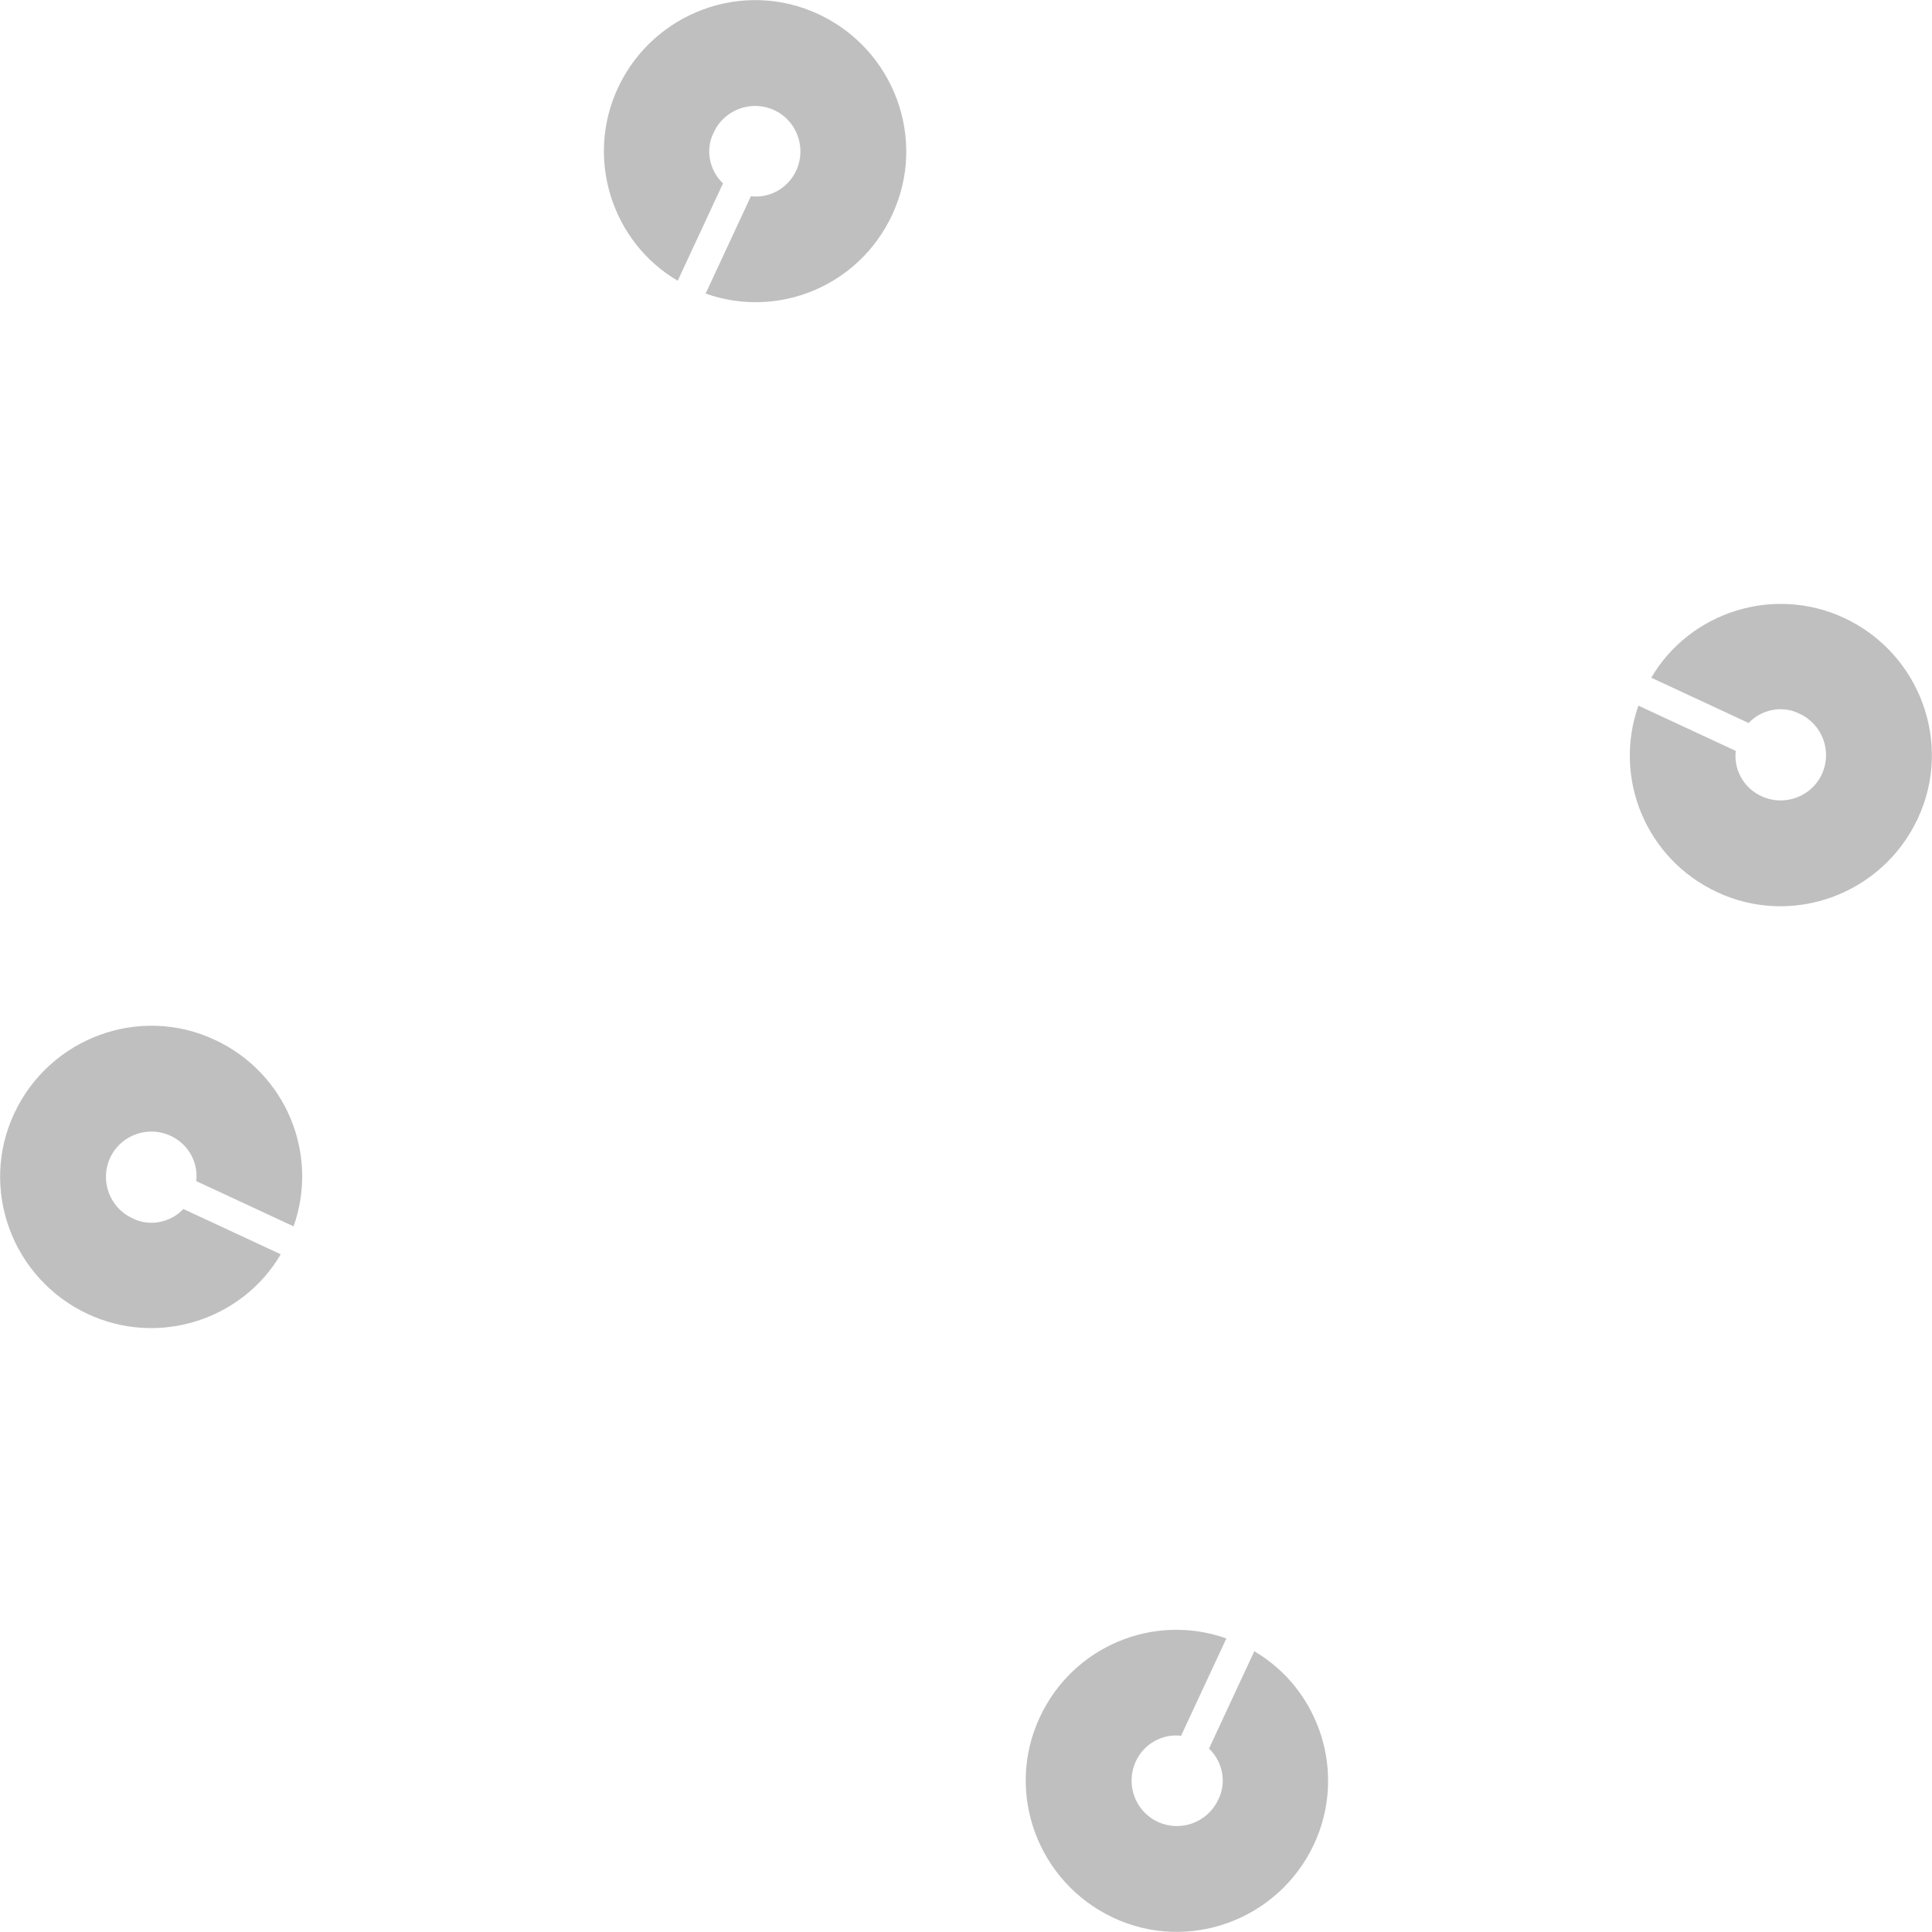 <svg viewBox="0 0 256 256" xmlns="http://www.w3.org/2000/svg">
  <g fill="#bfbfbf">
    <path d="m95.8 24.3c-1.8-1.7-2.4-4.5-1.2-6.8 1.4-3 5-4.3 8-2.9s4.3 5 2.9 8c-1.1 2.4-3.6 3.7-6 3.4l-6 12.9c9.6 3.4 20.3-1 24.7-10.4 4.7-10 .3-21.9-9.7-26.6s-21.9-.3-26.6 9.7c-4.4 9.4-.8 20.5 7.9 25.6z"/>
    <path d="m231.7 95.8c1.7-1.8 4.5-2.4 6.8-1.2 3 1.4 4.3 5 2.9 8s-5 4.3-8 2.9c-2.4-1.1-3.7-3.6-3.4-6l-12.9-6c-3.4 9.6 1 20.3 10.4 24.7 10 4.7 21.9.3 26.6-9.7s.3-21.9-9.7-26.6c-9.4-4.4-20.5-.8-25.6 7.9z"/>
    <path d="m160.2 231.7c1.8 1.7 2.4 4.5 1.2 6.8-1.4 3-5 4.3-8 2.9s-4.3-5-2.9-8c1.1-2.4 3.6-3.7 6-3.4l6-12.9c-9.6-3.4-20.3 1-24.7 10.4-4.7 10-.3 21.9 9.7 26.6s21.9.3 26.6-9.7c4.4-9.4.8-20.5-7.9-25.6z"/>
    <path d="m24.3 160.2c-1.7 1.8-4.5 2.4-6.8 1.2-3-1.4-4.3-5-2.9-8s5-4.3 8-2.9c2.4 1.1 3.7 3.6 3.4 6l12.9 6c3.4-9.6-1-20.3-10.4-24.7-10-4.7-21.9-.3-26.6 9.7s-.3 21.9 9.7 26.6c9.4 4.4 20.5.8 25.6-7.9z"/>
  </g>
</svg>

